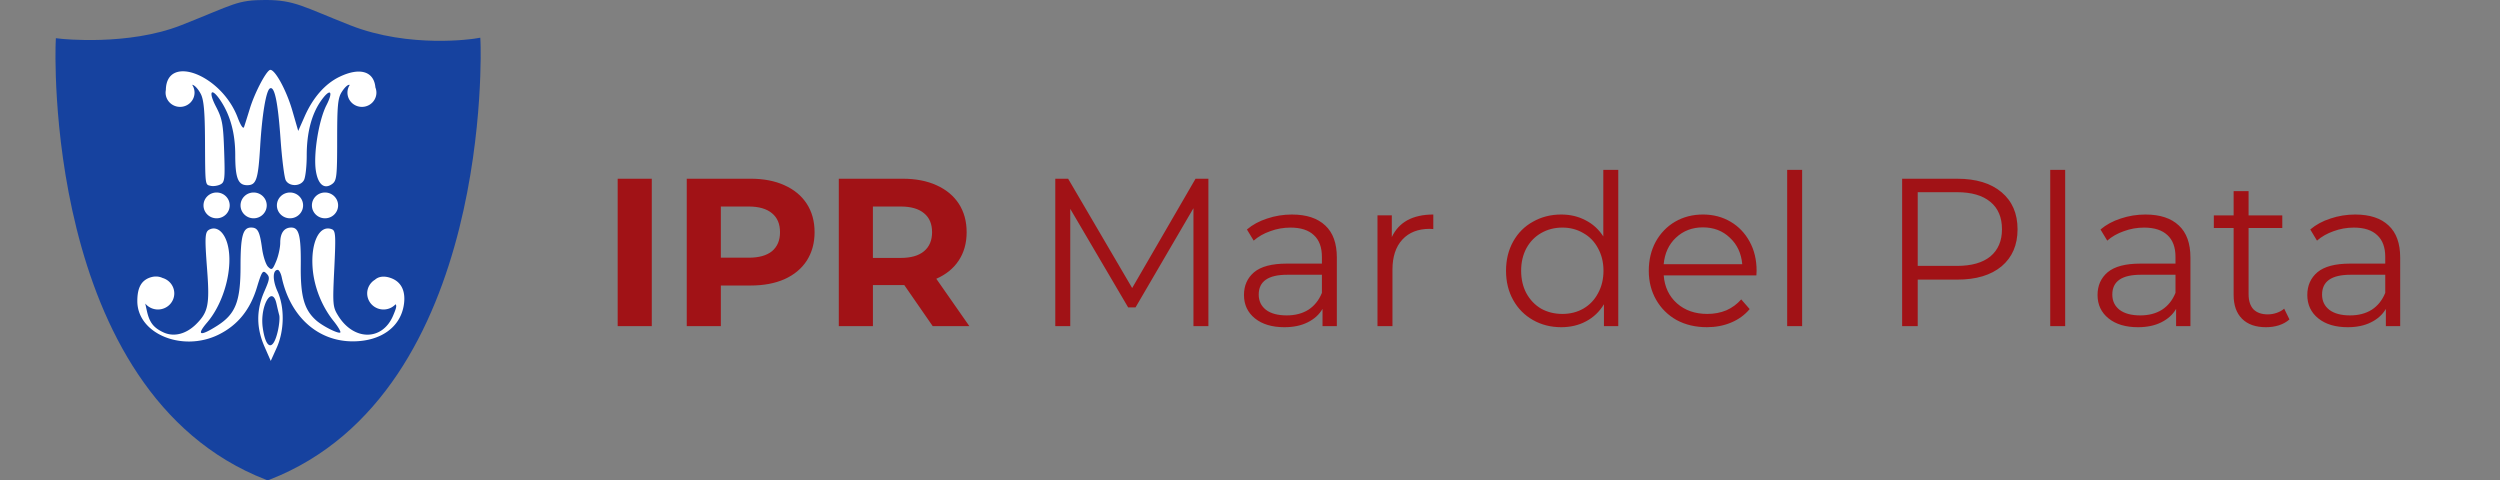 <?xml version="1.0" encoding="UTF-8"?>
<svg width="250" height="48" version="1.1" viewBox="0 0 66.146 12.7" xmlns="http://www.w3.org/2000/svg" xmlns:cc="http://creativecommons.org/ns#" xmlns:dc="http://purl.org/dc/elements/1.1/" xmlns:rdf="http://www.w3.org/1999/02/22-rdf-syntax-ns#">
 <rect x="0" y="0" width="66.146" height="12.7" fill="#808080" stroke="none"/>
 <g transform="translate(-248.39 -213.72)">
  <path transform="matrix(.265 0 0 .265 0 87)" d="m1097.4 495.15v6.644c-0.463-0.715-1.058-1.255-1.787-1.619-0.715-0.378-1.521-0.568-2.418-0.568-1.037 0-1.975 0.238-2.816 0.715-0.841 0.463-1.5 1.121-1.977 1.977-0.477 0.855-0.715 1.83-0.715 2.924 0 1.093 0.238 2.067 0.715 2.922 0.477 0.855 1.135 1.521 1.977 1.998 0.841 0.477 1.779 0.715 2.816 0.715 0.925 0 1.753-0.195 2.482-0.588 0.743-0.393 1.339-0.96 1.787-1.703v2.186h1.43v-15.602zm18.357 0v15.602h1.494v-15.602zm26.264 0v15.602h1.492v-15.602zm-143.03 0.883v14.719h3.406v-14.719zm6.896 0v14.719h3.406v-4.057h2.965c1.304 0 2.432-0.21 3.385-0.631 0.967-0.435 1.71-1.052 2.229-1.852 0.519-0.813 0.779-1.758 0.779-2.838 0-1.093-0.261-2.041-0.779-2.84-0.519-0.799-1.261-1.415-2.229-1.85-0.953-0.435-2.081-0.652-3.385-0.652zm15.182 0v14.719h3.406v-4.1h3.133l2.838 4.1h3.66l-3.303-4.731c0.967-0.421 1.712-1.024 2.231-1.809 0.533-0.799 0.799-1.744 0.799-2.838 0-1.093-0.261-2.041-0.779-2.84-0.519-0.799-1.261-1.415-2.228-1.85-0.953-0.435-2.081-0.652-3.385-0.652zm21.615 0v14.719h1.494v-11.711l5.781 9.84h0.736l5.783-9.904v11.775h1.492v-14.719h-1.283l-6.328 10.914-6.393-10.914zm84.551 0v14.719h1.557v-4.646h3.953c1.879 0 3.351-0.441 4.416-1.324 1.065-0.897 1.598-2.131 1.598-3.701s-0.532-2.804-1.598-3.701c-1.065-0.897-2.538-1.346-4.416-1.346zm33.098 1.24v2.42h-1.977v1.262h1.977v6.686c0 1.023 0.281 1.816 0.842 2.377s1.359 0.84 2.397 0.84c0.449 0 0.877-0.063 1.283-0.189 0.42-0.14 0.77-0.336 1.051-0.588l-0.525-1.072c-0.21 0.182-0.464 0.322-0.758 0.42-0.28 0.098-0.574 0.148-0.883 0.148-0.617 0-1.093-0.169-1.43-0.506-0.323-0.35-0.484-0.855-0.484-1.514v-6.602h3.365v-1.262h-3.365v-2.42zm-31.541 0.105h3.912c1.458 0 2.571 0.322 3.342 0.967 0.771 0.631 1.158 1.543 1.158 2.734 0 1.163-0.387 2.068-1.158 2.713-0.771 0.631-1.884 0.945-3.342 0.945h-3.912zm-119.5 1.43h2.775c1.023 0 1.801 0.225 2.334 0.674 0.533 0.435 0.799 1.065 0.799 1.893 0 0.813-0.266 1.444-0.799 1.893-0.533 0.435-1.311 0.65-2.334 0.65h-2.775zm15.182 0h2.775c1.023 0 1.801 0.225 2.334 0.674 0.533 0.435 0.799 1.065 0.799 1.893 0 0.813-0.266 1.444-0.799 1.893-0.533 0.449-1.311 0.672-2.334 0.672h-2.775zm41.844 0.799c-0.869 0-1.695 0.134-2.48 0.4-0.785 0.252-1.459 0.617-2.02 1.094l0.674 1.113c0.463-0.407 1.015-0.721 1.66-0.945 0.645-0.238 1.319-0.357 2.019-0.357 1.023 0 1.801 0.251 2.334 0.756 0.533 0.491 0.799 1.213 0.799 2.166v0.674h-3.512c-1.486 0-2.573 0.287-3.26 0.861-0.673 0.575-1.008 1.332-1.008 2.272 0 0.967 0.363 1.745 1.092 2.334 0.729 0.589 1.712 0.883 2.945 0.883 0.897 0 1.668-0.16 2.312-0.482 0.659-0.322 1.156-0.771 1.492-1.346v1.723h1.43v-6.854c0-1.416-0.385-2.482-1.156-3.197-0.771-0.729-1.878-1.094-3.322-1.094zm14.109 0c-1.023 0-1.885 0.19-2.586 0.568-0.687 0.379-1.206 0.939-1.557 1.682v-2.166h-1.43v11.061h1.494v-5.637c0-1.29 0.329-2.291 0.988-3.006 0.659-0.715 1.569-1.072 2.732-1.072l0.357 0.021zm26.916 0c-1.023 0-1.948 0.238-2.775 0.715-0.813 0.477-1.459 1.143-1.935 1.998-0.463 0.855-0.693 1.823-0.693 2.902 0 1.079 0.246 2.047 0.736 2.902 0.491 0.855 1.17 1.527 2.039 2.018 0.883 0.477 1.892 0.715 3.027 0.715 0.883 0 1.689-0.154 2.418-0.463 0.743-0.308 1.361-0.757 1.852-1.346l-0.842-0.967c-0.42 0.477-0.917 0.841-1.492 1.094-0.575 0.238-1.206 0.357-1.893 0.357-1.22 0-2.228-0.35-3.027-1.051-0.799-0.715-1.242-1.647-1.326-2.797h9.252l0.021-0.463c0-1.093-0.231-2.061-0.693-2.902-0.463-0.855-1.101-1.521-1.914-1.998-0.813-0.477-1.73-0.715-2.754-0.715zm44.199 0c-0.869 0-1.697 0.134-2.482 0.4-0.785 0.252-1.457 0.617-2.018 1.094l0.672 1.113c0.463-0.407 1.017-0.721 1.662-0.945 0.645-0.238 1.319-0.357 2.02-0.357 1.023 0 1.801 0.251 2.334 0.756 0.533 0.491 0.799 1.213 0.799 2.166v0.674h-3.512c-1.486 0-2.573 0.287-3.26 0.861-0.673 0.575-1.01 1.332-1.01 2.272 0 0.967 0.365 1.745 1.094 2.334 0.729 0.589 1.71 0.883 2.943 0.883 0.897 0 1.67-0.16 2.314-0.482 0.659-0.322 1.156-0.771 1.492-1.346v1.723h1.43v-6.854c0-1.416-0.385-2.482-1.156-3.197-0.771-0.729-1.878-1.094-3.322-1.094zm20.943 0c-0.869 0-1.697 0.134-2.482 0.4-0.785 0.252-1.457 0.617-2.018 1.094l0.672 1.113c0.463-0.407 1.017-0.721 1.662-0.945 0.645-0.238 1.317-0.357 2.018-0.357 1.023 0 1.801 0.251 2.334 0.756 0.533 0.491 0.801 1.213 0.801 2.166v0.674h-3.512c-1.486 0-2.573 0.287-3.26 0.861-0.673 0.575-1.01 1.332-1.01 2.272 0 0.967 0.365 1.745 1.094 2.334 0.729 0.589 1.71 0.883 2.943 0.883 0.897 0 1.668-0.16 2.312-0.482 0.659-0.322 1.158-0.771 1.494-1.346v1.723h1.43v-6.854c0-1.416-0.385-2.482-1.156-3.197-0.771-0.729-1.878-1.094-3.322-1.094zm-65.143 1.283c1.079 1e-5 1.976 0.344 2.691 1.031 0.729 0.673 1.142 1.555 1.24 2.648h-7.844c0.098-1.093 0.506-1.976 1.221-2.648 0.729-0.687 1.626-1.031 2.691-1.031zm-14.025 0.021c0.771 0 1.465 0.182 2.082 0.547 0.631 0.35 1.12 0.855 1.471 1.514 0.364 0.659 0.547 1.409 0.547 2.25 0 0.841-0.182 1.591-0.547 2.25-0.35 0.659-0.84 1.171-1.471 1.535-0.617 0.35-1.311 0.525-2.082 0.525-0.785 0-1.494-0.175-2.125-0.525-0.617-0.364-1.106-0.876-1.471-1.535-0.35-0.659-0.525-1.409-0.525-2.25 0-0.841 0.175-1.591 0.525-2.25 0.364-0.659 0.854-1.163 1.471-1.514 0.631-0.364 1.34-0.547 2.125-0.547zm-27.482 4.711h3.469v1.807c-0.294 0.729-0.743 1.291-1.346 1.684-0.603 0.378-1.325 0.566-2.166 0.566-0.883 0-1.57-0.182-2.061-0.547-0.491-0.378-0.736-0.888-0.736-1.533 0-1.318 0.947-1.977 2.84-1.977zm85.223 0h3.471v1.807c-0.294 0.729-0.743 1.291-1.346 1.684-0.603 0.378-1.325 0.566-2.166 0.566-0.883 0-1.57-0.182-2.061-0.547-0.491-0.378-0.736-0.888-0.736-1.533 0-1.318 0.945-1.977 2.838-1.977zm20.943 0h3.471v1.807c-0.294 0.729-0.743 1.291-1.346 1.684-0.603 0.378-1.325 0.566-2.166 0.566-0.883 0-1.57-0.182-2.061-0.547-0.491-0.378-0.736-0.888-0.736-1.533 0-1.318 0.946-1.977 2.838-1.977z" style="fill:#a11216;stroke-width:.526"/>
  <g transform="matrix(.138 0 0 .138 217.5 234.69)">
   <path d="m274.77-151.96c-2.692 0-4.232 0.187-6.306 0.893s-4.688 1.895-9.909 3.953c-10.141 3.997-22.952 2.599-22.952 2.599l-1.053-0.119-0.042 1.059s-0.665 16.668 4.005 35.423 14.726 39.773 36.294 48.16l0.357 0.139 0.357-0.139c21.568-8.387 31.661-29.414 36.369-48.179s4.081-35.444 4.081-35.444l-0.042-1.112-1.099 0.177s-12.37 1.959-23.845-2.563c-4.561-1.798-7.184-2.989-9.413-3.757-2.229-0.768-4.078-1.089-6.802-1.089z" style="color-rendering:auto;color:#000000;dominant-baseline:auto;fill:#16429f;font-feature-settings:normal;font-variant-alternates:normal;font-variant-caps:normal;font-variant-ligatures:normal;font-variant-numeric:normal;font-variant-position:normal;image-rendering:auto;isolation:auto;mix-blend-mode:normal;shape-padding:0;shape-rendering:auto;solid-color:#000000;text-decoration-color:#000000;text-decoration-line:none;text-decoration-style:solid;text-indent:0;text-orientation:mixed;text-transform:none;white-space:normal"/>
   <path d="m275.7-138.56c-0.063-4e-3 -0.12 0.01-0.172 0.042-0.863 0.534-2.897 4.494-3.775 7.35-0.472 1.535-0.975 3.134-1.117 3.552-0.156 0.458-0.647-0.266-1.232-1.815-3.083-8.165-13.568-12.247-13.764-5.359v0.078a2.776 2.733 0 0 0-0.052 0.514 2.776 2.733 0 0 0 2.776 2.733 2.776 2.733 0 0 0 2.776-2.733 2.776 2.733 0 0 0-0.459-1.501c0.374 7e-3 1.104 0.684 1.665 1.777 0.567 1.106 0.771 3.361 0.799 8.844 0.045 8.85 2e-3 8.504 1.104 8.755 0.488 0.111 1.311-6e-3 1.828-0.262 0.853-0.421 0.922-1.012 0.74-6.381-0.177-5.228-0.361-6.227-1.583-8.582-1.569-3.023-0.81-3.753 0.998-0.96 1.811 2.797 2.711 6.207 2.711 10.273 1e-5 4.409 0.543 5.785 2.284 5.785 1.752 0 2.109-1.054 2.489-7.358 0.371-6.166 1.131-10.736 1.86-11.186 0.889-0.55 1.539 2.502 2.042 9.585 0.276 3.891 0.729 7.499 1.007 8.017 0.664 1.24 2.824 1.216 3.496-0.04 0.289-0.54 0.525-2.673 0.525-4.74 0-4.249 0.895-7.757 2.627-10.301 1.798-2.641 2.619-2.166 1.161 0.672-1.472 2.864-2.523 9.328-2.041 12.545 0.401 2.676 1.621 3.678 3.131 2.573 0.867-0.635 0.958-1.442 0.958-8.499 0-6.608 0.137-8.007 0.9-9.175 0.658-1.007 1.23-1.448 1.512-1.312a2.776 2.733 0 0 0-0.437 1.471 2.776 2.733 0 0 0 2.776 2.733 2.776 2.733 0 0 0 2.776-2.733 2.776 2.733 0 0 0-0.193-0.994c-0.275-3.096-2.984-3.927-6.897-2.032-2.745 1.329-5.055 3.951-6.652 7.551l-1.25 2.818-1.13-3.905c-1.108-3.829-3.244-7.747-4.187-7.801zm-10.331 23.512a2.511 2.472 0 0 0-2.511 2.472 2.511 2.472 0 0 0 2.511 2.472 2.511 2.472 0 0 0 2.511-2.472 2.511 2.472 0 0 0-2.511-2.472zm7.101 0a2.511 2.472 0 0 0-2.511 2.472 2.511 2.472 0 0 0 2.511 2.472 2.511 2.472 0 0 0 2.511-2.472 2.511 2.472 0 0 0-2.511-2.472zm6.971 0a2.511 2.472 0 0 0-2.511 2.472 2.511 2.472 0 0 0 2.511 2.472 2.511 2.472 0 0 0 2.511-2.472 2.511 2.472 0 0 0-2.511-2.472zm6.713 0a2.511 2.472 0 0 0-2.511 2.472 2.511 2.472 0 0 0 2.511 2.472 2.511 2.472 0 0 0 2.511-2.472 2.511 2.472 0 0 0-2.511-2.472zm-14.178 6.717c-1.571 0-2.018 1.643-2.018 7.419-2e-5 6.763-0.946 9.171-4.486 11.416-3.307 2.098-4.04 1.847-1.901-0.652 3.298-3.853 5.062-10.66 3.889-15.003-0.6-2.221-1.933-3.395-3.272-2.881-1.082 0.415-1.138 1.116-0.629 7.873 0.495 6.57 0.199 8.04-2.074 10.314-1.96 1.96-4.33 2.554-6.355 1.593-1.892-0.898-2.65-1.903-3.149-4.177l-0.293-1.335a3.134 3.086 0 0 0 2.434 1.145 3.134 3.086 0 0 0 3.134-3.086 3.134 3.086 0 0 0-2.249-2.958c-0.714-0.338-1.595-0.392-2.525-0.038-1.598 0.608-2.314 1.992-2.314 4.471 0 6.291 8.705 9.859 15.631 6.407 3.619-1.804 5.995-4.736 7.289-8.997 0.948-3.122 1.138-3.403 1.832-2.708 0.694 0.694 0.652 1.054-0.407 3.471-1.549 3.535-1.54 6.954 0.028 10.535l1.21 2.763 1.133-2.509c1.484-3.287 1.55-7.768 0.159-10.833-0.967-2.132-0.946-4.11 0.045-4.11 0.255 0 0.598 0.628 0.763 1.396 1.611 7.529 6.897 12.306 13.616 12.306 5.426 0 9.238-2.777 9.825-7.157 0.343-2.557-0.55-4.3-2.563-5.001-1.256-0.438-2.312-0.28-2.994 0.338a3.134 3.086 0 0 0-1.494 2.625 3.134 3.086 0 0 0 3.134 3.086 3.134 3.086 0 0 0 2.307-1.002c0.285 0.307 0.057 0.931-0.472 2.18-2.058 4.862-7.533 4.868-10.536 0.01-1.038-1.679-1.077-2.152-0.743-9.017 0.312-6.427 0.259-7.281-0.473-7.562-2.381-0.914-4.072 2.55-3.672 7.523 0.287 3.57 1.756 7.263 4.01 10.079 0.853 1.065 1.434 2.053 1.293 2.194-0.321 0.321-3.326-1.177-4.593-2.289-2.319-2.035-3.049-4.586-2.99-10.44 0.059-5.811-0.329-7.388-1.821-7.388-1.361 0-2.114 1.036-2.114 2.909 0 0.93-0.348 2.526-0.775 3.546-0.698 1.67-0.853 1.777-1.556 1.074-0.43-0.43-0.949-2.02-1.155-3.533-0.445-3.279-0.823-3.995-2.109-3.995zm3.972 13.164c0.353 0.021 0.682 0.448 0.899 1.426 0.171 0.768 0.41 1.769 0.533 2.225 0.122 0.456 5e-3 1.797-0.261 2.979-0.887 3.949-2.322 3.641-2.907-0.625-0.415-3.029 0.758-6.065 1.736-6.006z" style="fill:#fff;paint-order:stroke fill markers"/>
  </g>
 </g>
</svg>
